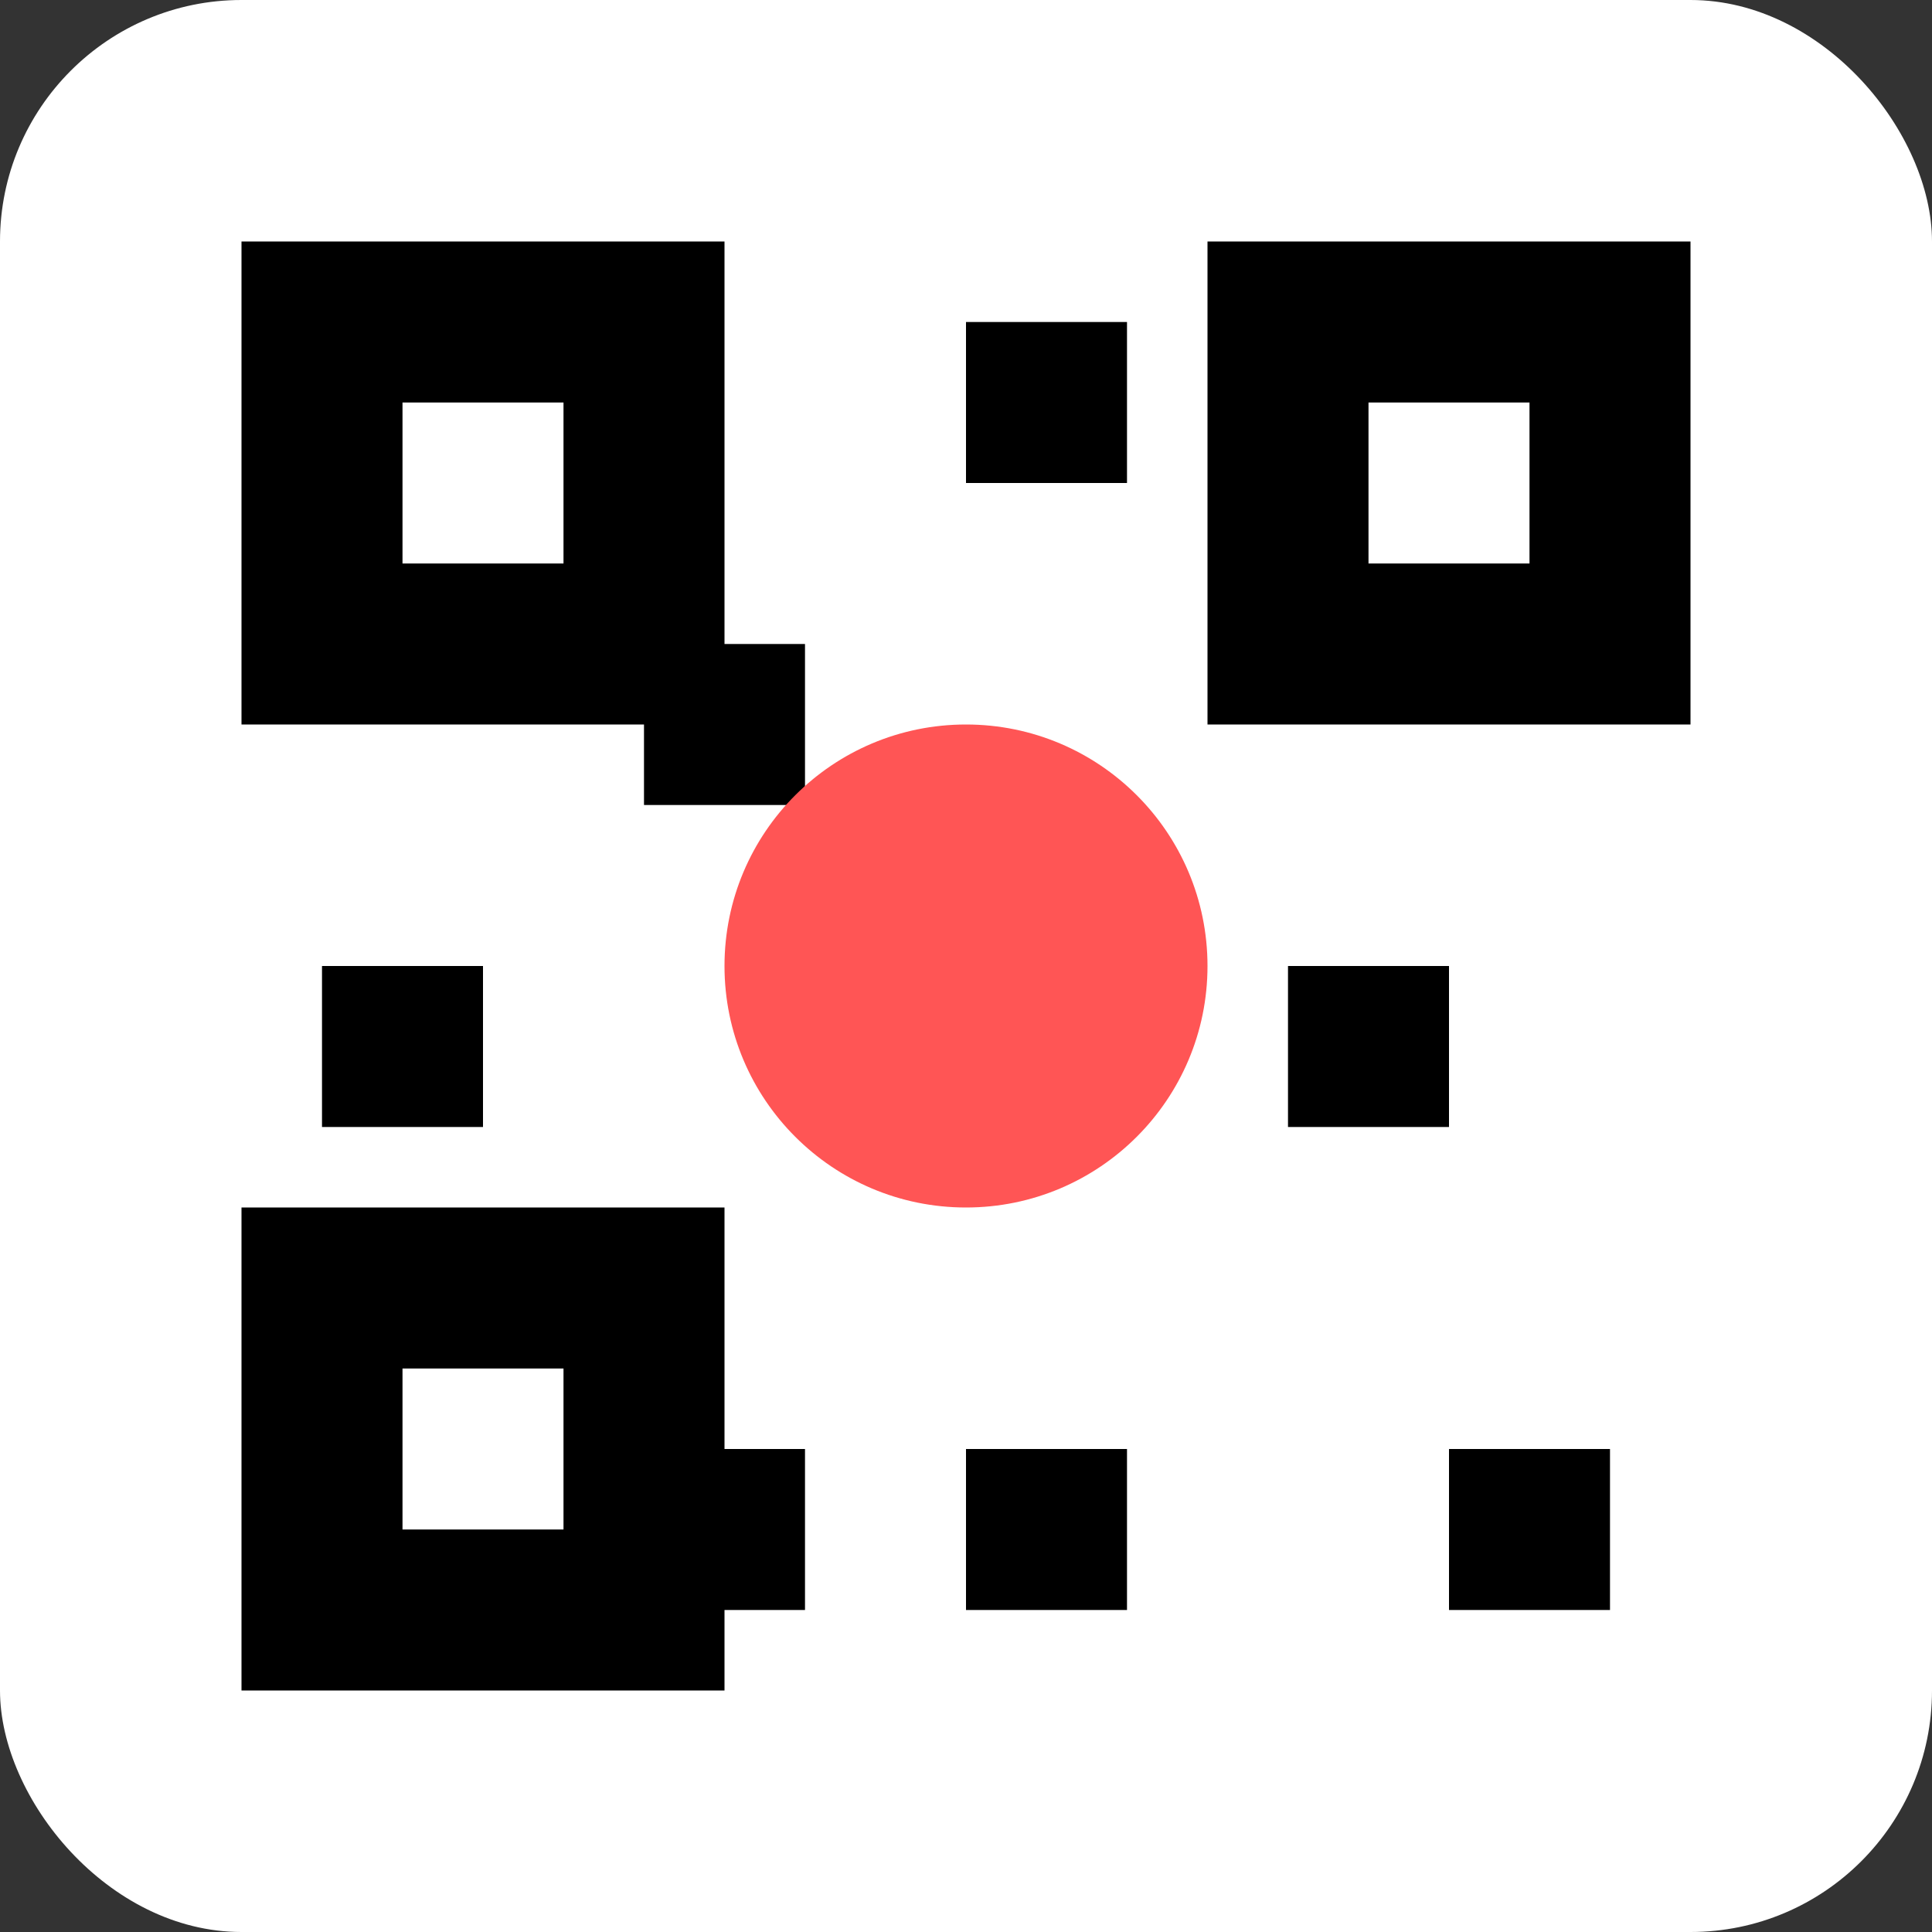 <svg xmlns="http://www.w3.org/2000/svg" viewBox="0 0 24 24">
    <rect x="0" y="0" width="24" height="24" fill="#333333" stroke="none"/>
    <!-- 背景 -->
    <rect width="24" height="24" fill="#ffffff" rx="3" ry="3"/>

    <!-- 简化的QR码样式 -->
    <g fill="#000000">
        <!-- 左上角定位标记 -->
        <rect x="3" y="3" width="6" height="6"/>
        <rect x="5" y="5" width="2" height="2" fill="#ffffff"/>

        <!-- 右上角定位标记 -->
        <rect x="15" y="3" width="6" height="6"/>
        <rect x="17" y="5" width="2" height="2" fill="#ffffff"/>

        <!-- 左下角定位标记 -->
        <rect x="3" y="15" width="6" height="6"/>
        <rect x="5" y="17" width="2" height="2" fill="#ffffff"/>

        <!-- 随机QR码样式点 -->
        <rect x="12" y="4" width="2" height="2"/>
        <rect x="12" y="10" width="2" height="2"/>
        <rect x="12" y="18" width="2" height="2"/>
        <rect x="16" y="12" width="2" height="2"/>
        <rect x="18" y="18" width="2" height="2"/>
        <rect x="4" y="12" width="2" height="2"/>
        <rect x="8" y="8" width="2" height="2"/>
        <rect x="8" y="18" width="2" height="2"/>
    </g>

    <!-- 装饰性元素 - 简化的"工坊"字样暗示 -->
    <path d="M15 12c0 1.657-1.343 3-3 3s-3-1.343-3-3 1.343-3 3-3 3 1.343 3 3z" fill="#ff5555"/>
</svg>
